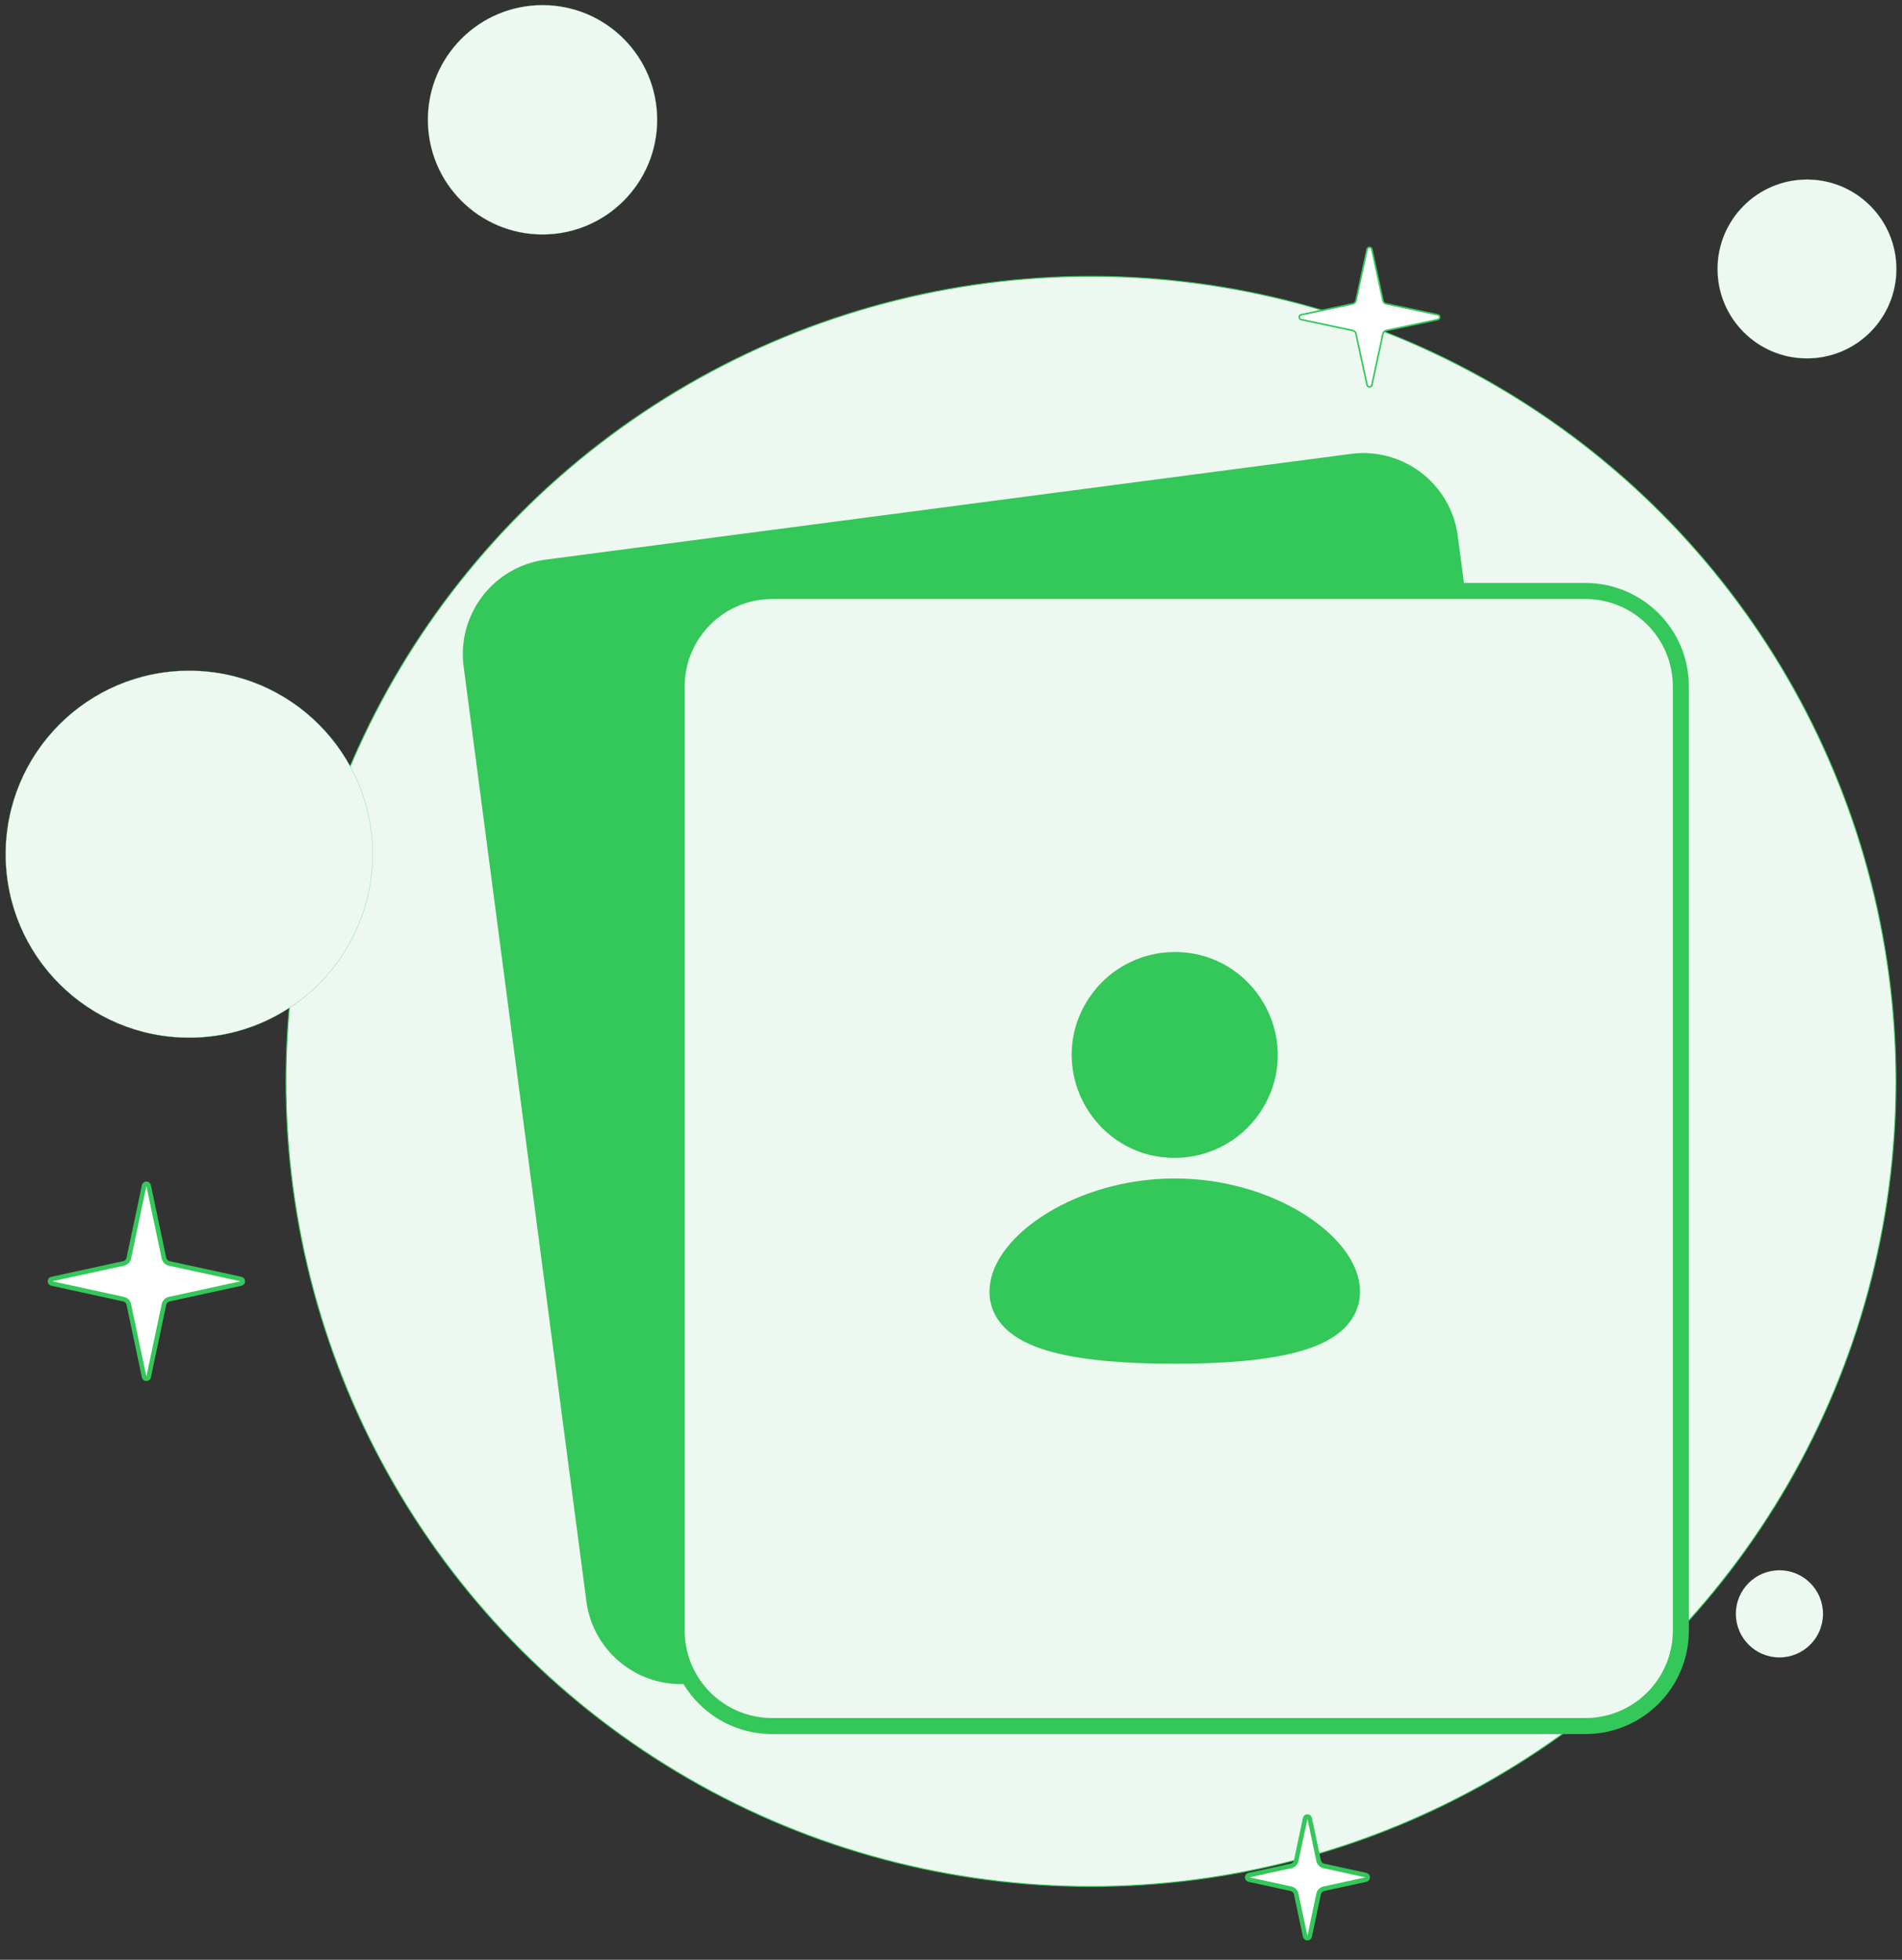 <svg width="231" height="238" viewBox="0 0 231 238" fill="none" xmlns="http://www.w3.org/2000/svg">
<rect x="0" y="0" width="231" height="238" fill="#333333" stroke="none"/>
<circle cx="132.501" cy="131.326" r="97.769" fill="#EDF9F0" stroke="#34C759" stroke-width="0.114"/>
<circle cx="22.969" cy="103.734" r="22.284" fill="#EDF9F0" stroke="#34C759" stroke-width="0.026"/>
<path d="M79.817 14.548C79.817 22.239 73.582 28.475 65.89 28.475C58.198 28.475 51.963 22.239 51.963 14.548C51.963 6.856 58.198 0.62 65.89 0.62C73.582 0.62 79.817 6.856 79.817 14.548Z" fill="#EDF9F0" stroke="#34C759" stroke-width="0.016"/>
<circle cx="219.458" cy="32.664" r="10.863" fill="#EDF9F0" stroke="#34C759" stroke-width="0.013"/>
<path d="M221.406 195.986C221.406 198.909 219.036 201.278 216.113 201.278C213.19 201.278 210.821 198.909 210.821 195.986C210.821 193.063 213.19 190.694 216.113 190.694C219.036 190.694 221.406 193.063 221.406 195.986Z" fill="#EDF9F0" stroke="#34C759" stroke-width="0.006"/>
<path d="M158.022 38.805C157.71 38.739 157.71 38.294 158.022 38.228L164.304 36.892C164.493 36.852 164.641 36.704 164.682 36.515L166.035 30.277C166.102 29.967 166.544 29.967 166.611 30.277L167.964 36.515C168.005 36.704 168.153 36.852 168.342 36.892L174.625 38.228C174.936 38.294 174.936 38.739 174.625 38.805L168.342 40.141C168.153 40.181 168.005 40.329 167.964 40.518L166.611 46.756C166.544 47.066 166.102 47.066 166.035 46.756L164.682 40.518C164.641 40.329 164.493 40.181 164.304 40.141L158.022 38.805Z" fill="white" stroke="#34C759" stroke-width="0.197"/>
<path d="M17.507 143.983C17.569 143.688 17.989 143.688 18.052 143.983L19.915 152.786C19.983 153.108 20.234 153.359 20.555 153.43L29.267 155.327C29.56 155.391 29.56 155.808 29.267 155.872L20.555 157.77C20.234 157.84 19.983 158.092 19.915 158.414L18.052 167.217C17.989 167.511 17.569 167.511 17.507 167.217L15.643 158.414C15.575 158.092 15.325 157.84 15.003 157.77L6.291 155.872C5.999 155.808 5.999 155.391 6.291 155.327L15.003 153.43C15.325 153.359 15.575 153.108 15.643 152.786L17.507 143.983Z" fill="white" stroke="#34C759" stroke-width="0.557"/>
<path d="M158.515 220.823C158.578 220.528 158.998 220.528 159.061 220.823L160.148 225.958C160.216 226.28 160.466 226.532 160.788 226.602L165.885 227.712C166.177 227.776 166.177 228.193 165.885 228.257L160.788 229.367C160.466 229.437 160.216 229.689 160.148 230.011L159.061 235.147C158.998 235.441 158.578 235.441 158.515 235.147L157.428 230.011C157.36 229.689 157.11 229.437 156.788 229.367L151.691 228.257C151.399 228.193 151.399 227.776 151.691 227.712L156.788 226.602C157.11 226.532 157.36 226.28 157.428 225.958L158.515 220.823Z" fill="white" stroke="#34C759" stroke-width="0.557"/>
<path d="M66.404 68.925L164.192 56.084C169.998 55.322 175.322 59.41 176.084 65.215L190.989 178.723C191.752 184.528 187.664 189.853 181.858 190.615L84.07 203.456C78.264 204.218 72.94 200.13 72.178 194.325L57.273 80.817C56.51 75.011 60.599 69.687 66.404 68.925Z" fill="#34C759" stroke="#34C759" stroke-width="1.945"/>
<path d="M192.55 71.772H93.774C87.372 71.772 82.182 76.962 82.182 83.365V198.019C82.182 204.421 87.372 209.611 93.774 209.611H192.55C198.953 209.611 204.142 204.421 204.142 198.019V83.365C204.142 76.962 198.953 71.772 192.55 71.772Z" fill="#EDF9F0" stroke="#34C759" stroke-width="1.948" stroke-linecap="round" stroke-linejoin="round"/>
<path d="M142.673 143.112C148.663 143.112 154.11 144.847 158.118 147.29C160.118 148.515 161.828 149.952 163.063 151.515C164.278 153.055 165.173 154.895 165.173 156.862C165.173 158.975 164.145 160.64 162.665 161.827C161.265 162.952 159.418 163.697 157.455 164.217C153.51 165.26 148.245 165.612 142.673 165.612C137.1 165.612 131.835 165.262 127.89 164.217C125.928 163.697 124.08 162.952 122.68 161.827C121.198 160.637 120.173 158.975 120.173 156.862C120.173 154.895 121.068 153.055 122.283 151.515C123.518 149.952 125.225 148.515 127.228 147.29C131.235 144.847 136.685 143.112 142.673 143.112Z" fill="#34C759"/>
<path d="M142.673 115.612C152.295 115.612 158.31 126.03 153.498 134.362C152.401 136.262 150.823 137.84 148.922 138.938C147.022 140.035 144.867 140.612 142.673 140.612C133.05 140.612 127.035 130.195 131.848 121.862C132.945 119.962 134.523 118.384 136.423 117.287C138.323 116.19 140.478 115.612 142.673 115.612Z" fill="#34C759" fillOpacity="0.5"/>
</svg>
